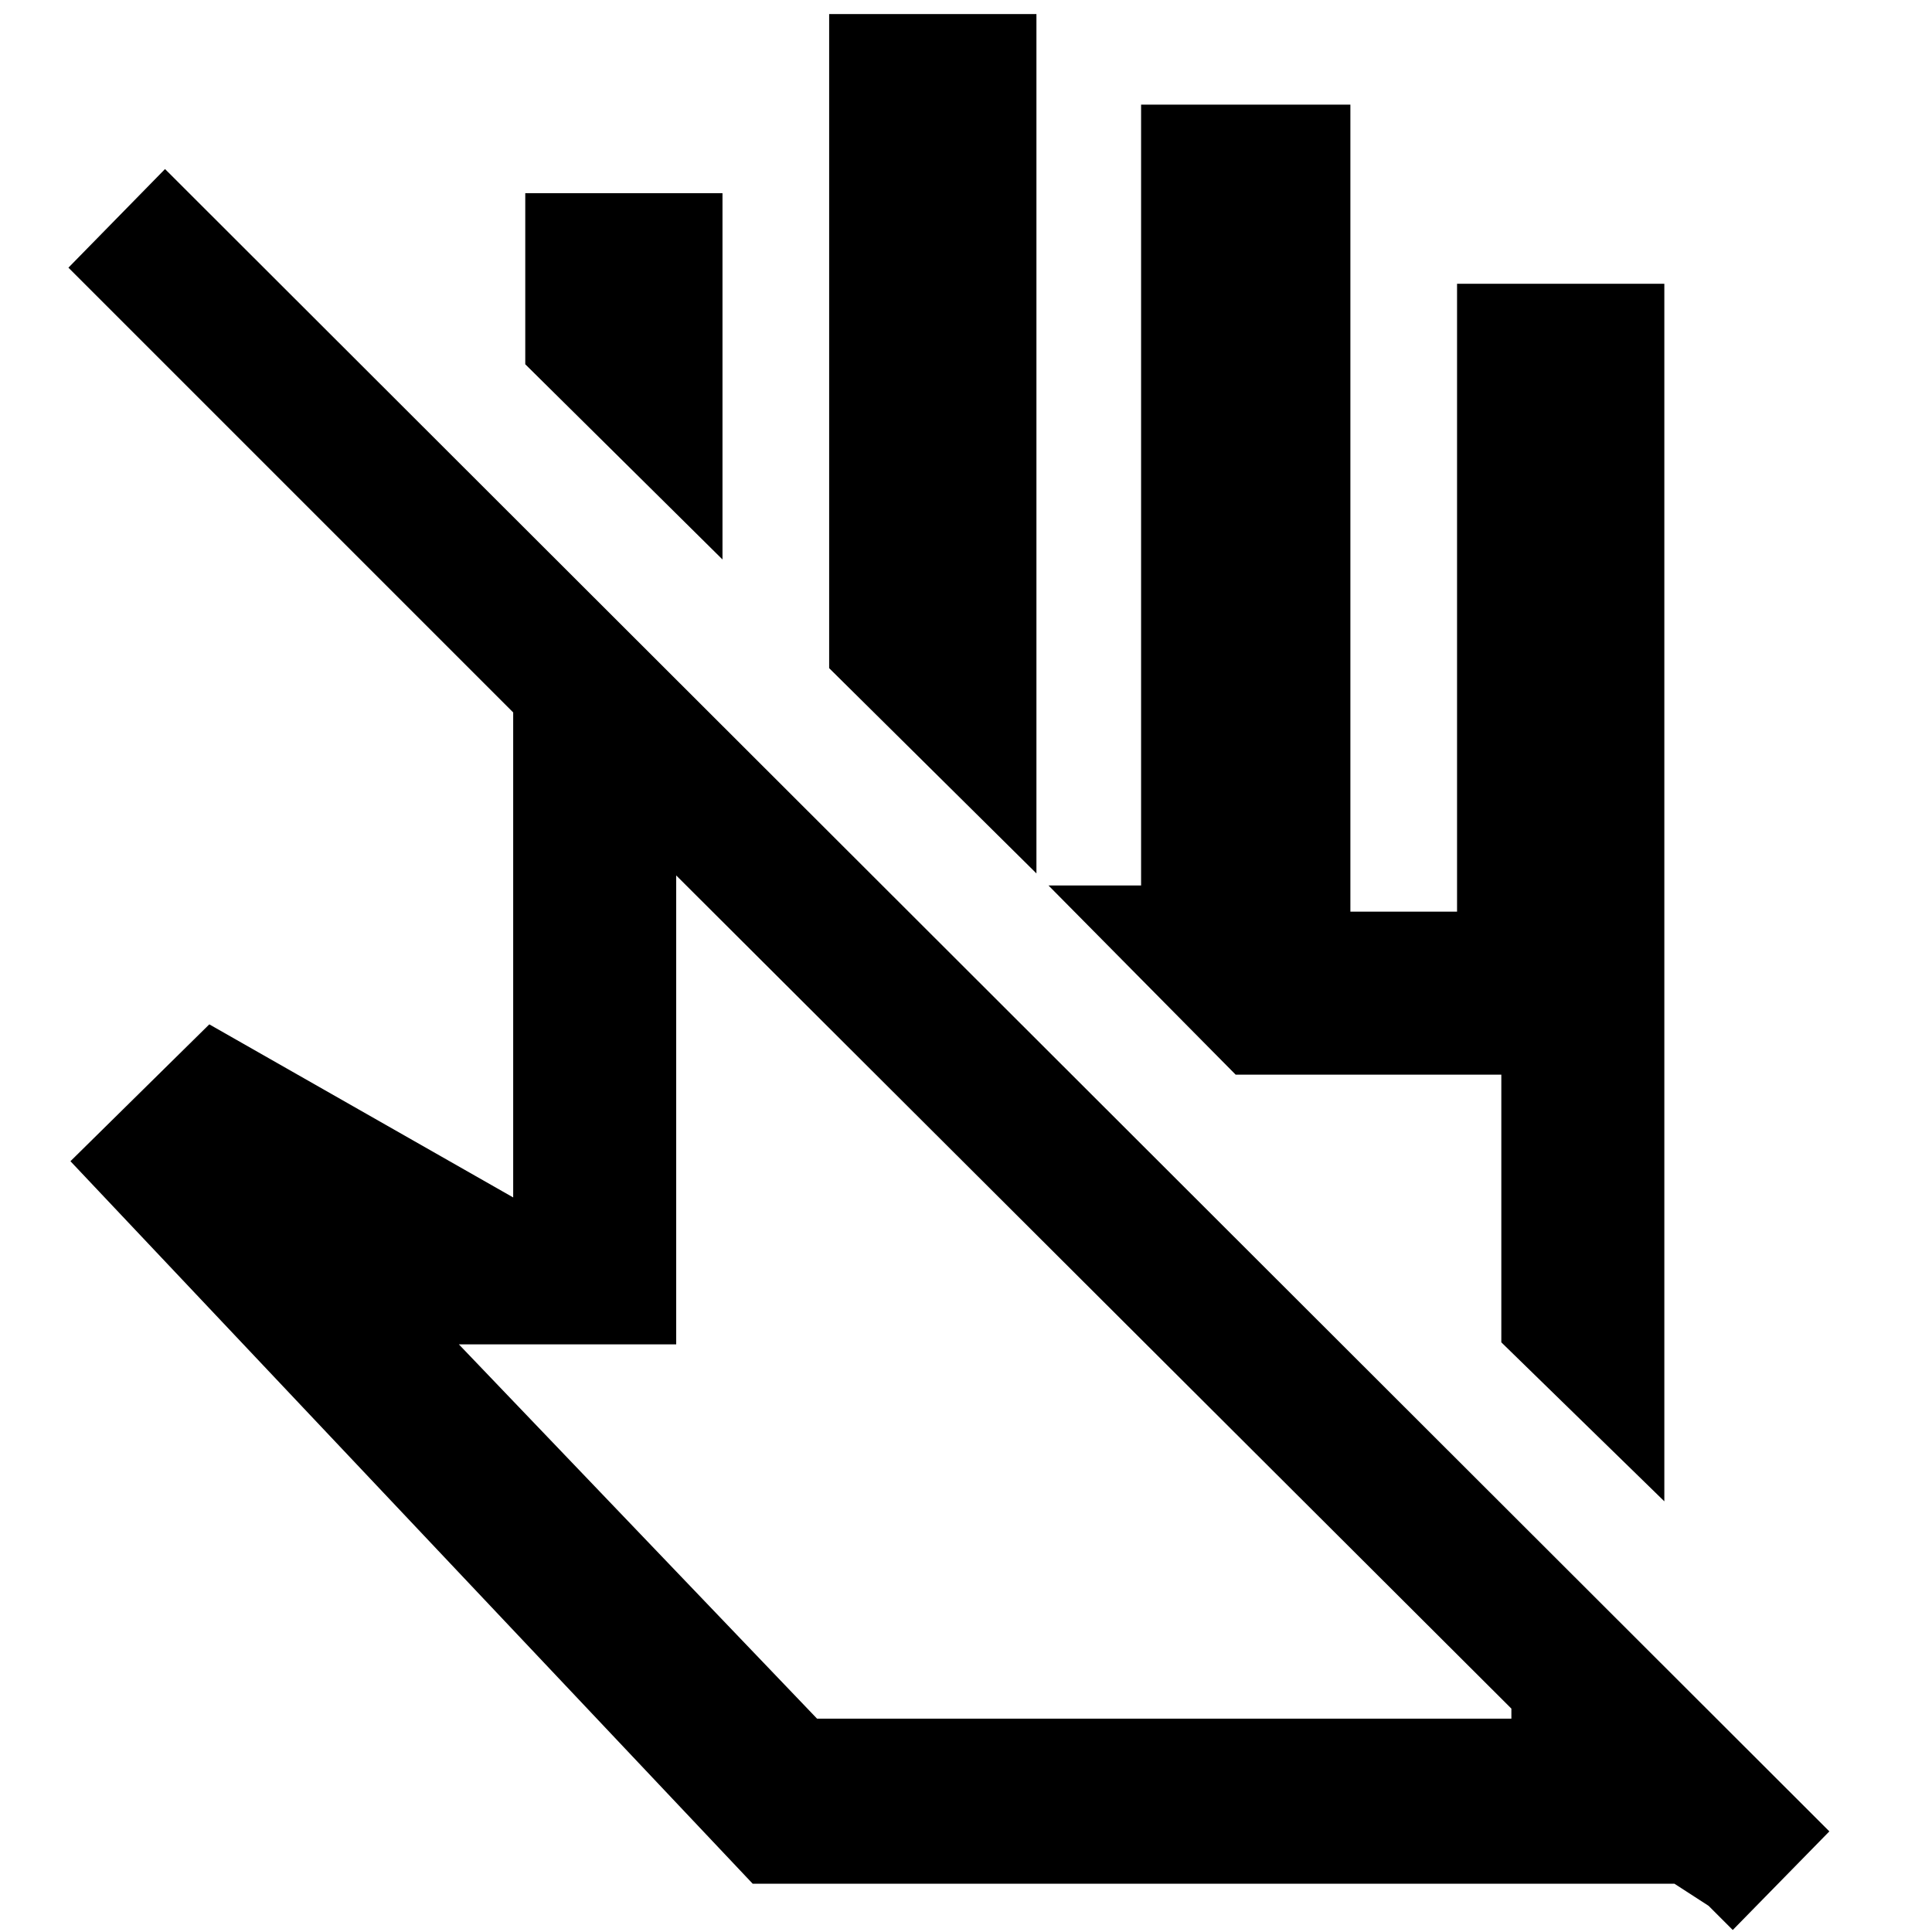 <svg xmlns="http://www.w3.org/2000/svg" height="48" width="48"><path d="M43.05 47.95 42.45 47.35 41.6 46.8H18.7L1.75 28.85L5.2 25.45L12.75 29.75V17.7L1.7 6.65L4.1 4.2L45.45 45.5ZM27.15 32ZM41.35 37.3 37.3 33.35V26.7H30.7L26.05 22H28.35V2.6H33.55V22.65H36.2V7.05H41.35ZM25.75 21.7 20.6 16.6V0.35H25.75ZM17.95 13.9 13.05 9.05V4.8H17.95ZM30.7 26.7ZM20.3 42.7H37.55V42.45L16.8 21.75V33.4H11.4Z"/></svg>